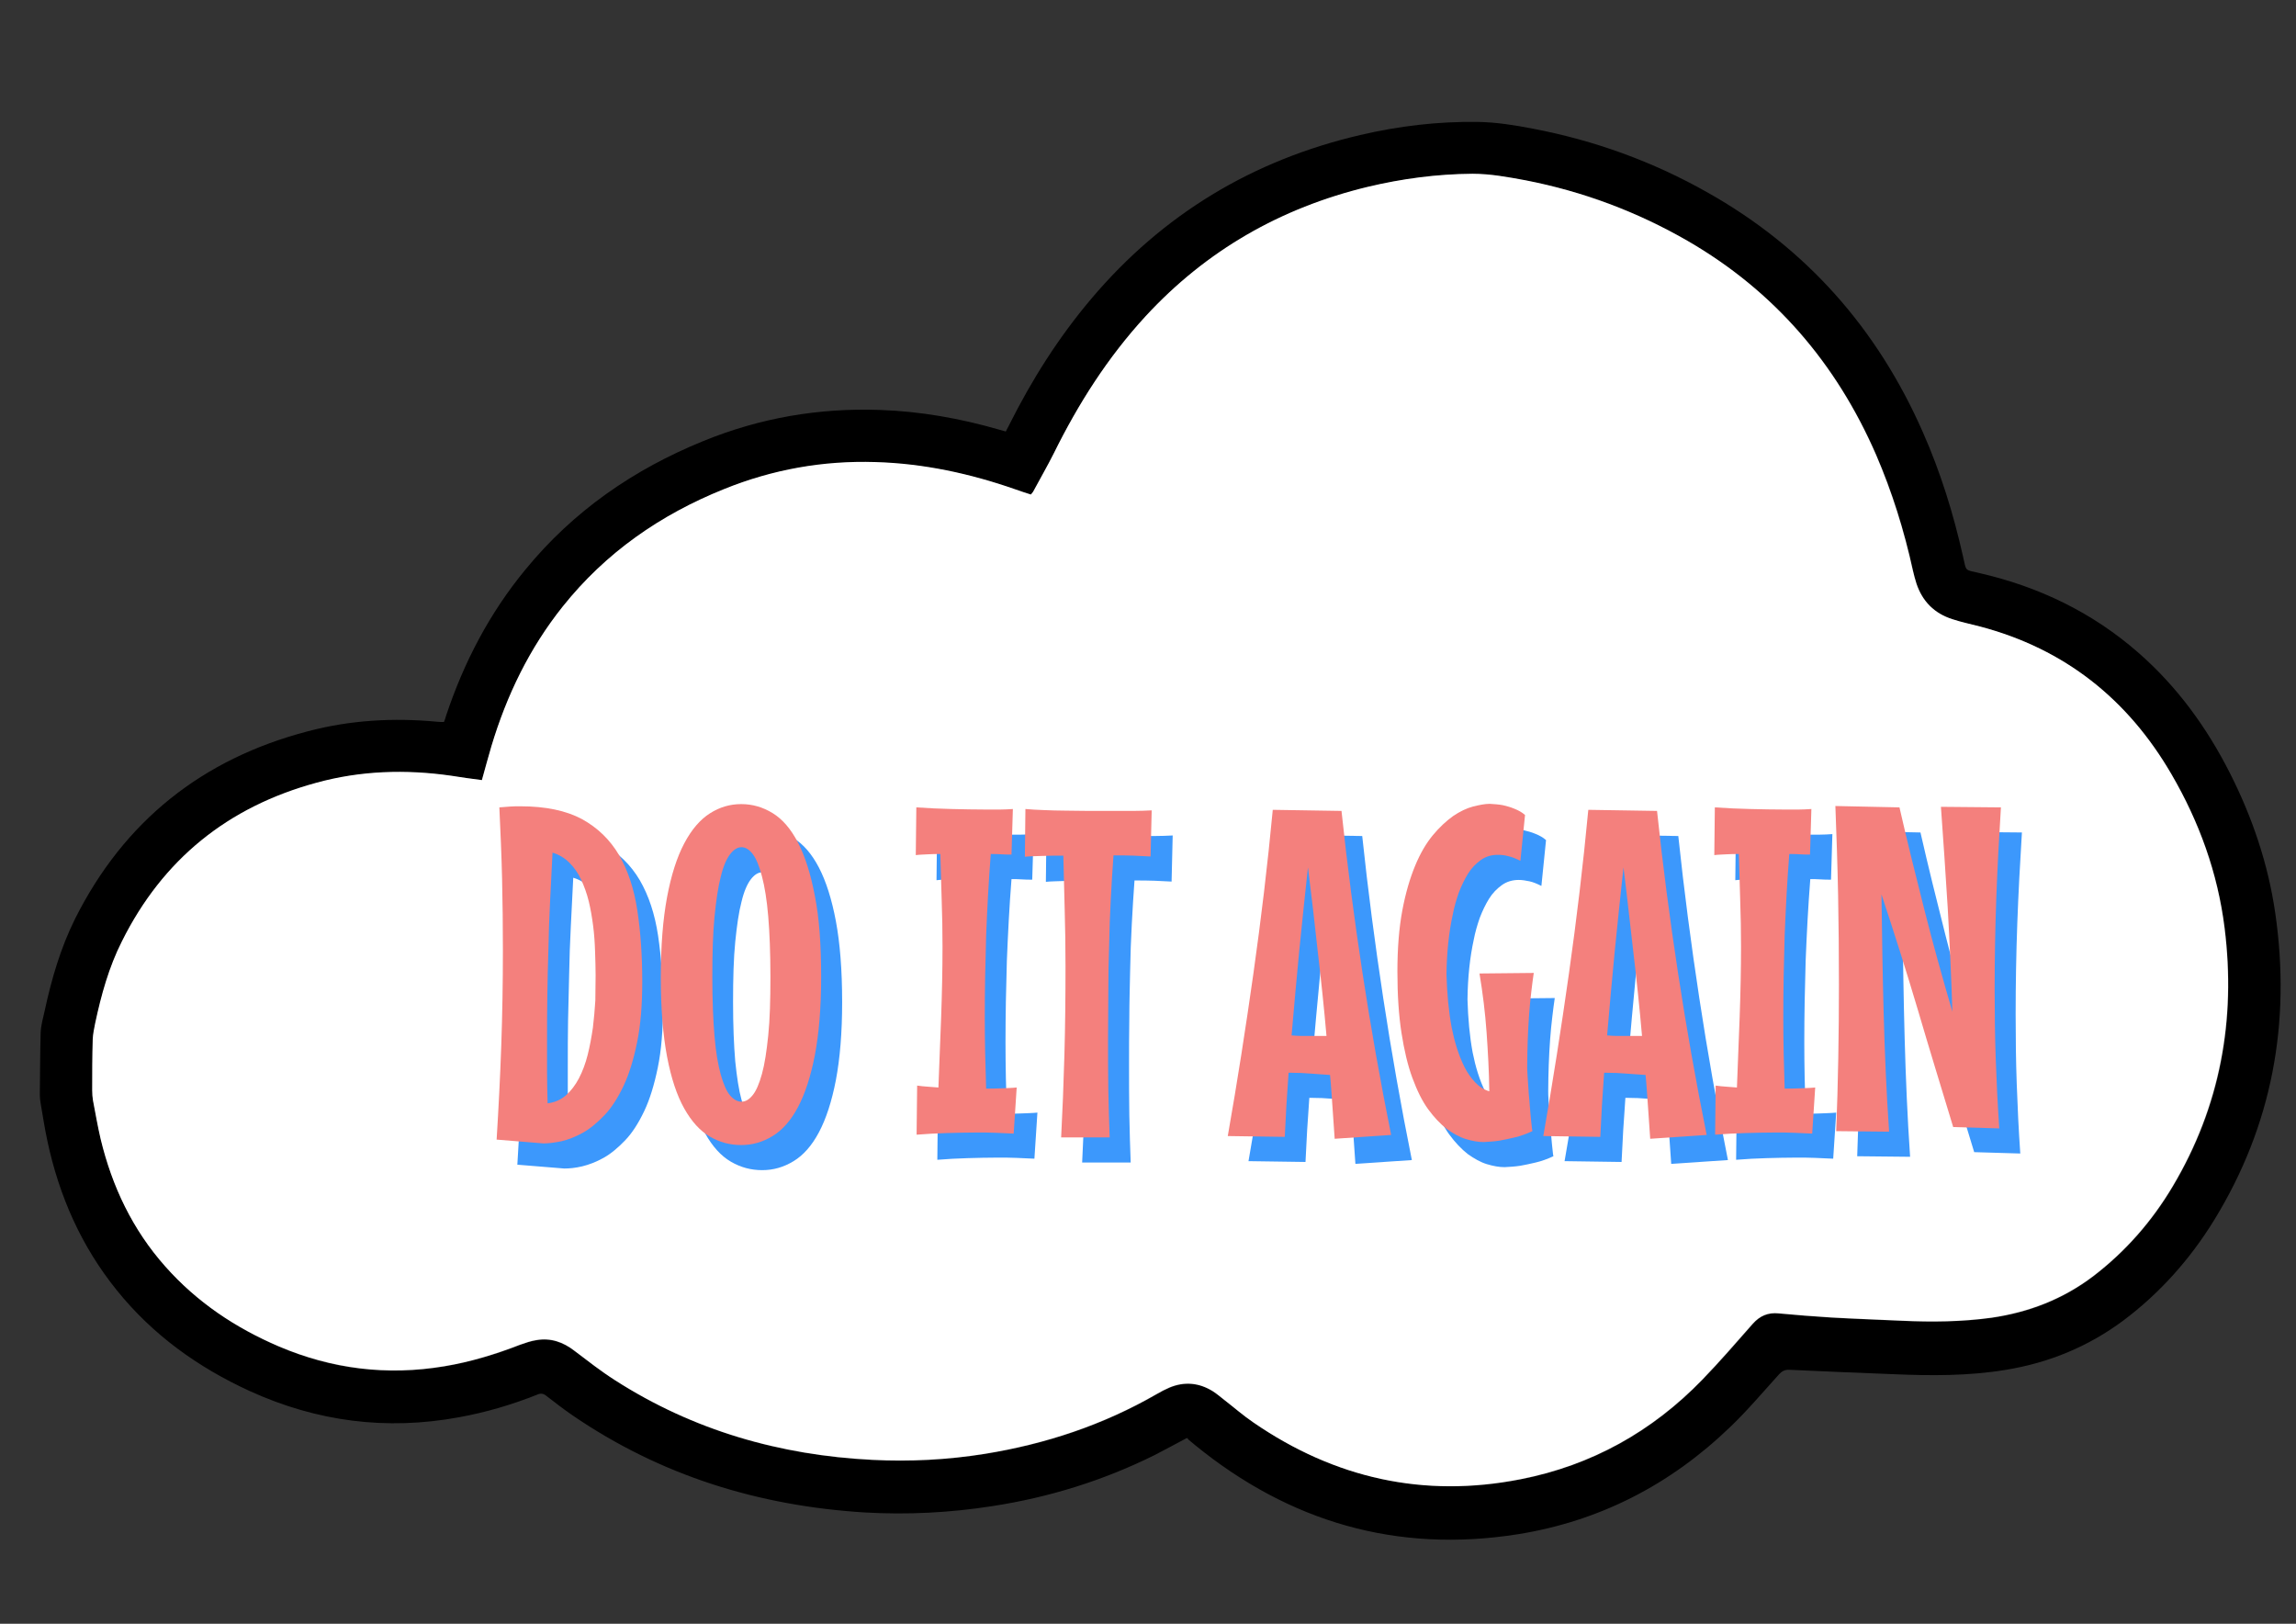<?xml version="1.0" encoding="utf-8"?>
<!-- Generator: Adobe Illustrator 22.1.0, SVG Export Plug-In . SVG Version: 6.00 Build 0)  -->
<svg version="1.1" id="Calque_1" xmlns="http://www.w3.org/2000/svg" xmlns:xlink="http://www.w3.org/1999/xlink" x="0px" y="0px"
	 viewBox="0 0 841.9 595.3" style="enable-background:new 0 0 841.9 595.3;" xml:space="preserve">
<rect x="0" y="0" width="841.9" height="595.3" fill="#333333" stroke="none"/>
<style type="text/css">
	.st0{fill:#FFFFFF;}
	.st1{fill:#3C98FC;}
	.st2{fill:#F4807D;}
</style>
<g>
	<path d="M435.2,527.2c-4,2.1-7.8,4.2-11.7,6.2c-18.9,9.4-38.9,15.6-59.8,18.8c-15.4,2.4-31,3.2-46.6,2.3
		c-38.9-2.4-74.9-13.5-107.3-35.7c-3.2-2.2-6.3-4.6-9.4-7c-1.1-0.9-2.1-1.1-3.4-0.5c-9.3,3.7-18.8,6.5-28.7,8.3
		c-26.6,4.9-52.1,1.6-76.7-9.6c-19-8.7-35.6-20.6-48.8-37c-13-16.1-21.1-34.5-25.4-54.6c-1-4.6-1.7-9.3-2.5-13.9
		c-0.2-1.1-0.3-2.2-0.3-3.3c0.1-7.5,0.1-15,0.3-22.5c0.1-2.8,0.9-5.5,1.5-8.2c2.5-11.6,5.8-22.9,11.1-33.6
		c18-35.9,46.7-58.7,85.4-68.8c15.5-4.1,31.3-5,47.3-3.5c0.8,0.1,1.6,0.1,2.6,0.1c0.3-0.8,0.6-1.6,0.8-2.4
		c6.5-19.5,15.9-37.5,29-53.4c17.6-21.5,39.7-36.8,65.3-47.2c20.8-8.5,42.4-12.2,64.8-11.4c14.8,0.5,29.4,3.1,43.6,7.2
		c0.8,0.2,1.5,0.4,2.5,0.7c0.4-0.8,0.8-1.5,1.2-2.3c8.3-16.6,18.1-32.1,30.1-46.3c26.2-31,59.2-50.9,98.7-60.1
		c14.1-3.3,28.4-5,43-4.8c6.9,0.1,13.7,1.2,20.4,2.5c22.5,4.3,43.8,12,63.8,23.3c36.3,20.4,62.4,50,79.1,88
		c6.5,14.7,11.2,29.9,14.7,45.5c1.3,5.6,0.4,4.8,6,6.1c21.8,5,41.4,14.4,58.3,29.2c14.2,12.4,25.1,27.4,33.6,44.2
		c8.2,16.2,14,33.3,16.6,51.3c5.8,40.1-1.1,77.8-22.4,112.5c-8.8,14.3-19.9,26.8-33.4,36.9c-12.8,9.5-27.1,15.4-42.9,18
		c-13.8,2.3-27.7,2.2-41.6,1.6c-12.6-0.5-25.2-1-37.8-1.6c-1.7-0.1-2.8,0.5-3.9,1.7c-5.9,6.5-11.6,13.3-17.9,19.3
		c-21.9,21.1-47.8,34.5-77.9,39.3c-44.3,7-83.7-4.5-118.3-32.7c-0.8-0.7-1.6-1.3-2.4-2C435.6,527.4,435.4,527.4,435.2,527.2z
		 M176.7,286c-3.9-0.5-7.5-0.9-11.1-1.5c-16.7-2.4-33.3-1.9-49.6,2.6c-32.2,8.9-56.2,28.1-71.2,58.1c-4.7,9.5-7.6,19.6-9.8,30
		c-0.4,1.9-0.9,3.9-0.9,5.9c-0.2,6.2-0.2,12.5-0.2,18.7c0,1.3,0,2.6,0.3,3.8c0.9,4.7,1.7,9.4,2.8,14.1c4.2,17.5,11.7,33.2,23.7,46.7
		c11.6,13,25.7,22.4,41.6,29.3c19.5,8.4,39.8,10.8,60.7,7.3c9.6-1.6,18.8-4.4,27.8-7.9c1.9-0.7,3.9-1.4,6-1.7
		c5.2-0.9,9.7,0.8,13.9,3.9c4.9,3.7,9.8,7.5,14.9,10.8c28.7,18.4,60.4,27.5,94.3,29.2c13.8,0.7,27.6,0,41.3-2.2
		c22.3-3.6,43.4-10.6,63-21.9c1.5-0.9,3.1-1.7,4.7-2.4c5.6-2.3,10.9-1.8,16,1.4c1.5,0.9,2.8,2.1,4.2,3.2c3.5,2.7,6.9,5.7,10.6,8.2
		c29.8,20.4,62.5,27.7,98,20.8c26-5.1,48.2-17.5,66.6-36.5c6.4-6.6,12.4-13.5,18.5-20.5c2.6-3,5.6-4.2,9.5-3.8
		c6.4,0.6,12.7,1.1,19.1,1.5c8.7,0.5,17.4,0.8,26.1,1.2c10.9,0.5,21.9,0.4,32.8-1.1c13.7-1.9,26.2-6.8,37.3-15.2
		c11.9-9.1,21.6-20.2,29.2-33c17.5-29.3,23.2-61,19-94.7c-2.5-20.1-9.3-38.9-19.5-56.4c-16-27.5-39.2-45.9-70.1-54.1
		c-3.4-0.9-6.8-1.6-10.2-2.7c-6.6-2.1-11.1-6.5-13.2-13.1c-0.5-1.6-1-3.2-1.3-4.8c-3.2-14.5-7.5-28.7-13.5-42.4
		c-14.6-33.6-37.3-60-69.1-78.4c-18.5-10.8-38.3-18.2-59.4-22.2c-6.4-1.2-12.9-2.4-19.5-2.4c-13,0-25.8,1.7-38.4,4.8
		c-31.9,7.7-59.2,23.4-81.5,47.5c-13.8,15-24.7,31.9-33.6,50.2c-2.4,4.8-5,9.4-7.6,14.1c-0.2,0.3-0.5,0.6-0.8,1
		c-1.9-0.7-3.8-1.3-5.7-1.9c-16.6-5.8-33.6-9.5-51.3-10c-19.2-0.6-37.7,2.7-55.5,9.9c-23.3,9.4-43.4,23.4-59.2,43.1
		c-12.2,15.2-20.5,32.5-26.1,51.1C179,277.5,177.9,281.6,176.7,286z"/>
	<path class="st0" d="M176.7,286c1.2-4.3,2.3-8.4,3.5-12.5c5.6-18.6,13.9-35.8,26.1-51.1c15.8-19.8,35.8-33.7,59.2-43.1
		c17.8-7.2,36.3-10.5,55.5-9.9c17.6,0.5,34.7,4.2,51.3,10c1.9,0.7,3.8,1.3,5.7,1.9c0.3-0.4,0.6-0.7,0.8-1c2.5-4.7,5.2-9.3,7.6-14.1
		c9-18.2,19.8-35.2,33.6-50.2c22.3-24.2,49.6-39.8,81.5-47.5c12.6-3,25.4-4.7,38.4-4.8c6.6,0,13,1.2,19.5,2.4
		c21,4.1,40.8,11.5,59.4,22.2c31.8,18.4,54.5,44.9,69.1,78.4c5.9,13.7,10.3,27.8,13.5,42.4c0.4,1.6,0.8,3.3,1.3,4.8
		c2.2,6.6,6.6,11,13.2,13.1c3.3,1.1,6.8,1.8,10.2,2.7c31,8.2,54.1,26.6,70.1,54.1c10.2,17.5,17,36.3,19.5,56.4
		c4.2,33.6-1.6,65.4-19,94.7c-7.6,12.8-17.3,23.9-29.2,33c-11.1,8.4-23.6,13.2-37.3,15.2c-10.9,1.5-21.8,1.6-32.8,1.1
		c-8.7-0.4-17.4-0.7-26.1-1.2c-6.4-0.4-12.7-0.9-19.1-1.5c-3.9-0.4-6.9,0.9-9.5,3.8c-6.1,6.9-12.1,13.9-18.5,20.5
		c-18.4,19-40.6,31.4-66.6,36.5c-35.5,7-68.2-0.3-98-20.8c-3.7-2.5-7.1-5.5-10.6-8.2c-1.4-1.1-2.7-2.2-4.2-3.2
		c-5.1-3.2-10.5-3.7-16-1.4c-1.6,0.7-3.2,1.5-4.7,2.4c-19.6,11.3-40.7,18.3-63,21.9c-13.7,2.2-27.5,2.9-41.3,2.2
		c-33.9-1.7-65.6-10.8-94.3-29.2c-5.2-3.3-10-7.1-14.9-10.8c-4.1-3.2-8.7-4.8-13.9-3.9c-2,0.3-4,1-6,1.7c-9,3.5-18.2,6.3-27.8,7.9
		c-21,3.5-41.2,1-60.7-7.3c-15.9-6.8-30-16.2-41.6-29.3c-12-13.5-19.5-29.3-23.7-46.7c-1.1-4.7-1.9-9.4-2.8-14.1
		c-0.2-1.2-0.3-2.5-0.3-3.8c0-6.2,0-12.5,0.2-18.7c0.1-2,0.5-3.9,0.9-5.9c2.2-10.3,5-20.5,9.8-30c15-30.1,38.9-49.3,71.2-58.1
		c16.3-4.5,32.9-5,49.6-2.6C169.2,285,172.8,285.5,176.7,286z"/>
</g>
<g>
	<path class="st1" d="M243.1,369c0,8.7-0.6,16.1-1.9,22.4c-1.3,6.3-2.9,11.6-5,16c-2.1,4.4-4.4,8-7,10.7s-5.2,4.9-7.9,6.4
		c-2.7,1.5-5.3,2.5-7.8,3.1s-4.7,0.8-6.6,0.8l-17.2-1.4c0.7-11.4,1.3-22.9,1.7-34.4c0.4-11.5,0.6-23.2,0.6-34.9
		c0-8.9-0.1-17.7-0.3-26.4c-0.2-8.7-0.6-17.4-1-26.1c1.3-0.1,2.7-0.2,3.9-0.3s2.5-0.1,3.8-0.1c9.3,0,16.8,1.6,22.6,4.7
		c5.8,3.2,10.3,7.6,13.6,13.2c3.3,5.7,5.5,12.4,6.7,20.3C242.5,351,243.1,359.6,243.1,369z M226,366.8c0-2.7-0.1-5.7-0.2-8.8
		s-0.3-6.2-0.7-9.3c-0.4-3.1-0.9-6.1-1.6-9c-0.7-2.9-1.7-5.6-2.8-8s-2.6-4.5-4.3-6.2c-1.7-1.7-3.8-3-6.2-3.7
		c-0.3,6.1-0.6,12.1-0.9,18c-0.3,5.8-0.5,11.6-0.6,17.3s-0.3,11.4-0.4,17s-0.1,11.2-0.1,16.9c0,3.7,0,7.4,0,11.2
		c0,3.8,0.1,7.6,0.2,11.5c2.6-0.3,4.8-1.3,6.7-2.9c1.9-1.7,3.5-3.8,4.8-6.3s2.4-5.4,3.2-8.6c0.8-3.2,1.4-6.5,1.9-9.9
		c0.4-3.4,0.7-6.7,0.9-10S226,369.6,226,366.8z"/>
	<path class="st1" d="M308.8,367.4c0,11.2-0.8,20.7-2.3,28.6c-1.5,7.8-3.6,14.2-6.2,19.1s-5.7,8.4-9.3,10.6
		c-3.6,2.2-7.4,3.3-11.5,3.3c-4.1,0-7.9-1-11.5-3.1c-3.6-2.1-6.7-5.5-9.4-10.3s-4.8-11.1-6.3-19c-1.5-7.9-2.3-17.6-2.3-29.1
		c0-11.6,0.8-21.4,2.3-29.4c1.5-8.1,3.6-14.6,6.3-19.7s5.8-8.7,9.4-11c3.6-2.3,7.4-3.4,11.5-3.4c4.1,0,7.9,1.1,11.5,3.3
		c3.6,2.2,6.7,5.8,9.3,10.8c2.6,5,4.7,11.6,6.2,19.6C308,345.7,308.8,355.6,308.8,367.4z M290.1,367.4c0-8.8-0.3-16.2-0.8-22.2
		c-0.6-6-1.3-10.9-2.3-14.7c-1-3.8-2.1-6.5-3.4-8.2c-1.3-1.7-2.7-2.5-4.1-2.5c-1.5,0-2.9,0.9-4.2,2.6c-1.3,1.7-2.5,4.4-3.4,8.2
		c-1,3.8-1.7,8.7-2.3,14.7s-0.8,13.4-0.8,22.1c0,8.6,0.3,15.8,0.8,21.7c0.6,5.8,1.3,10.5,2.3,14.1c1,3.5,2.1,6.1,3.4,7.6
		c1.3,1.5,2.7,2.3,4.2,2.3c1.5,0,2.8-0.8,4.1-2.4c1.3-1.6,2.4-4.2,3.4-7.8c1-3.6,1.7-8.3,2.3-14.1
		C289.8,382.8,290.1,375.7,290.1,367.4z"/>
	<path class="st1" d="M379.3,424.8c-2.2-0.1-4.5-0.2-6.7-0.3c-2.2-0.1-4.5-0.1-6.7-0.1c-3.7,0-7.4,0.1-11.1,0.2s-7.4,0.3-11.1,0.6
		l0.2-18c1.3,0.2,2.6,0.3,3.9,0.4c1.3,0.1,2.6,0.2,3.9,0.3c0.3-8.7,0.7-17.3,1-25.8s0.5-17.2,0.5-25.8c0-5.8-0.1-11.4-0.3-17
		s-0.3-11.3-0.5-17c-1.5,0-2.9,0-4.4,0.1c-1.5,0.1-3,0.1-4.6,0.3l0.2-17.5c4.3,0.3,8.6,0.5,12.9,0.6c4.3,0.1,8.6,0.2,13,0.2
		c1.6,0,3.1,0,4.7,0c1.6,0,3.2-0.1,4.8-0.2l-0.5,16.7c-1.3,0-2.6,0-3.8-0.1c-1.3-0.1-2.5-0.1-3.8-0.1c-0.8,10.1-1.3,20-1.7,29.9
		c-0.3,9.9-0.5,19.9-0.5,29.9c0,8.8,0.2,17.5,0.5,26.2c1.8,0,3.6,0,5.5-0.1s3.8-0.1,5.7-0.3L379.3,424.8z"/>
	<path class="st1" d="M429.6,323.2c-1.8-0.1-3.8-0.2-6.2-0.3s-4.8-0.1-7.4-0.1c-0.4,5.2-0.7,10.6-1,16.1s-0.5,11.2-0.6,16.9
		s-0.3,11.5-0.3,17.3c-0.1,5.8-0.1,11.5-0.1,17.1c0,6.4,0,12.6,0.1,18.6s0.3,11.8,0.5,17.4h-17.8c0.5-9.5,0.9-19.6,1.2-30.3
		s0.4-21.5,0.4-32.4c0-7.1-0.1-14-0.3-20.8c-0.2-6.8-0.3-13.3-0.5-19.8c-2.7,0-5.2,0-7.6,0.1s-4.6,0.1-6.5,0.3l0.2-17.5
		c2,0.2,4.3,0.3,6.8,0.4c2.5,0.1,5.2,0.2,7.9,0.2s5.6,0.1,8.5,0.1c2.9,0,5.8,0,8.5,0s5.4,0,7.9,0s4.7-0.1,6.7-0.2L429.6,323.2z"/>
	<path class="st1" d="M497,426.7c-0.3-3.9-0.5-7.7-0.8-11.6c-0.3-3.9-0.5-7.8-0.9-11.8c-2.5-0.2-4.8-0.3-7.1-0.5s-4.6-0.3-7-0.3
		h-1.1c-0.3,4-0.5,8-0.8,11.9c-0.2,3.9-0.4,7.8-0.6,11.6l-20.9-0.3c3.5-19.9,6.6-39.8,9.4-59.6c2.8-19.8,5.2-39.8,7.1-60l25.2,0.4
		c2.1,19.9,4.7,39.7,7.7,59.4c3,19.7,6.5,39.5,10.5,59.4L497,426.7z M487.2,327.1c-1.1,10.3-2.2,20.5-3.2,30.7
		c-1,10.2-1.9,20.5-2.8,30.9c1.2,0.1,2.4,0.2,3.6,0.2c1.2,0,2.5,0,3.8,0h5.4c-0.9-10.4-2-20.7-3.2-30.9
		C489.8,347.8,488.5,337.5,487.2,327.1z"/>
	<path class="st1" d="M570.1,365.9c-0.3,2-0.6,4.3-0.9,6.9c-0.3,2.6-0.6,5.3-0.8,8.3c-0.2,2.9-0.4,6-0.5,9.2s-0.2,6.4-0.2,9.7
		c0,0.7,0,1.8,0.1,3.1c0.1,1.4,0.2,2.9,0.3,4.5c0.1,1.6,0.2,3.4,0.4,5.1c0.1,1.8,0.3,3.4,0.4,4.9c0.1,1.5,0.3,2.9,0.4,4
		s0.2,1.9,0.3,2.3c-2.2,1-4.3,1.8-6.5,2.3c-2.1,0.5-4,0.9-5.7,1.2c-2,0.3-3.9,0.4-5.7,0.5c-2,0-4.2-0.4-6.5-1.1s-4.6-2-7-3.7
		c-2.3-1.8-4.6-4.2-6.8-7.2c-2.2-3-4.1-6.9-5.8-11.5s-3-10.1-4-16.5c-1-6.4-1.5-13.9-1.5-22.5s0.6-16,1.8-22.4
		c1.2-6.4,2.8-11.8,4.7-16.4s4.1-8.3,6.5-11.2c2.4-2.9,4.9-5.2,7.4-7c2.5-1.7,5-2.9,7.3-3.5s4.4-1,6.2-1c1.6,0.1,3.2,0.2,4.8,0.5
		c1.3,0.3,2.8,0.7,4.2,1.3c1.5,0.6,2.8,1.3,3.9,2.3l-1.7,16.8c-1.6-0.8-3-1.4-4.4-1.7s-2.7-0.5-3.9-0.5c-2.3,0-4.4,0.6-6.2,1.9
		c-1.8,1.3-3.4,2.9-4.7,5c-1.3,2.1-2.4,4.4-3.4,7c-0.9,2.6-1.7,5.3-2.2,8c-1.4,6.4-2.2,13.7-2.3,21.9c0.2,7.1,0.8,13.6,1.9,19.5
		c0.5,2.5,1.1,5,1.9,7.5c0.8,2.5,1.7,4.8,2.8,7c1.1,2.2,2.4,4,3.9,5.6c1.5,1.6,3.2,2.7,5.2,3.3c-0.1-7.3-0.5-14.5-1-21.6
		c-0.6-7.1-1.4-14.4-2.6-21.6L570.1,365.9z"/>
	<path class="st1" d="M612.8,426.7c-0.3-3.9-0.5-7.7-0.8-11.6c-0.3-3.9-0.5-7.8-0.9-11.8c-2.5-0.2-4.8-0.3-7.1-0.5s-4.6-0.3-7-0.3
		H596c-0.3,4-0.5,8-0.8,11.9c-0.2,3.9-0.4,7.8-0.6,11.6l-20.9-0.3c3.5-19.9,6.6-39.8,9.4-59.6c2.8-19.8,5.2-39.8,7.1-60l25.2,0.4
		c2.1,19.9,4.7,39.7,7.7,59.4c3,19.7,6.5,39.5,10.5,59.4L612.8,426.7z M603,327.1c-1.1,10.3-2.2,20.5-3.2,30.7s-1.9,20.5-2.8,30.9
		c1.2,0.1,2.4,0.2,3.6,0.2c1.2,0,2.5,0,3.8,0h5.4c-0.9-10.4-2-20.7-3.2-30.9C605.5,347.8,604.3,337.5,603,327.1z"/>
	<path class="st1" d="M672.2,424.8c-2.2-0.1-4.5-0.2-6.7-0.3c-2.2-0.1-4.5-0.1-6.7-0.1c-3.7,0-7.4,0.1-11.1,0.2s-7.4,0.3-11.1,0.6
		l0.2-18c1.3,0.2,2.6,0.3,3.9,0.4s2.6,0.2,3.9,0.3c0.3-8.7,0.7-17.3,1-25.8s0.5-17.2,0.5-25.8c0-5.8-0.1-11.4-0.3-17
		s-0.3-11.3-0.5-17c-1.5,0-2.9,0-4.4,0.1c-1.5,0.1-3,0.1-4.6,0.3l0.2-17.5c4.3,0.3,8.6,0.5,12.9,0.6c4.3,0.1,8.6,0.2,13,0.2
		c1.6,0,3.1,0,4.7,0s3.2-0.1,4.8-0.2l-0.5,16.7c-1.3,0-2.6,0-3.8-0.1c-1.3-0.1-2.5-0.1-3.8-0.1c-0.8,10.1-1.3,20-1.7,29.9
		c-0.3,9.9-0.5,19.9-0.5,29.9c0,8.8,0.2,17.5,0.5,26.2c1.8,0,3.6,0,5.5-0.1c1.9-0.1,3.8-0.1,5.7-0.3L672.2,424.8z"/>
	<path class="st1" d="M741.4,305.2c-0.7,11.2-1.3,22.4-1.7,33.4c-0.4,11-0.6,22.1-0.6,33.2c0,8.7,0.1,17.2,0.4,25.6
		c0.3,8.4,0.7,16.9,1.3,25.5l-16.9-0.5c-2.2-7.3-4.4-14.5-6.6-21.7c-2.2-7.2-4.3-14.3-6.4-21.4c-2.1-7.1-4.3-14.2-6.5-21.2
		c-2.2-7-4.5-14-6.8-21c0.2,14.6,0.4,29.1,0.8,43.6c0.4,14.5,1,28.9,2,43.4l-19.4-0.2c0.7-17.8,1-35.7,1-53.7
		c0-11.1-0.1-22-0.3-32.8s-0.6-21.7-1-32.7l23.5,0.5c2.8,12.3,5.9,24.8,9.1,37.4c3.2,12.7,6.7,25.2,10.3,37.5
		c-0.4-12.6-1-25.3-1.7-37.9c-0.8-12.6-1.6-25.1-2.5-37.2L741.4,305.2z"/>
</g>
<g>
	<path class="st2" d="M235.5,359.8c0,8.7-0.6,16.1-1.9,22.4s-2.9,11.6-5,16c-2.1,4.4-4.4,8-7,10.7s-5.2,4.9-7.9,6.4
		c-2.7,1.5-5.3,2.5-7.8,3.1c-2.5,0.5-4.7,0.8-6.6,0.8l-17.2-1.4c0.7-11.4,1.3-22.9,1.7-34.4c0.4-11.5,0.6-23.2,0.6-34.9
		c0-8.9-0.1-17.7-0.3-26.4s-0.6-17.4-1-26.1c1.3-0.1,2.7-0.2,3.9-0.3s2.5-0.1,3.8-0.1c9.3,0,16.8,1.6,22.6,4.7
		c5.8,3.2,10.3,7.6,13.6,13.2c3.3,5.7,5.5,12.4,6.7,20.3S235.5,350.4,235.5,359.8z M218.4,357.6c0-2.7-0.1-5.7-0.2-8.8
		c-0.1-3.1-0.3-6.2-0.7-9.3c-0.4-3.1-0.9-6.1-1.6-9c-0.7-2.9-1.7-5.6-2.8-8s-2.6-4.5-4.3-6.2c-1.7-1.7-3.8-3-6.2-3.7
		c-0.3,6.1-0.6,12.1-0.9,18c-0.3,5.8-0.5,11.6-0.6,17.3c-0.2,5.7-0.3,11.4-0.4,17s-0.1,11.2-0.1,16.9c0,3.7,0,7.4,0,11.2
		c0,3.8,0.1,7.6,0.2,11.5c2.6-0.3,4.8-1.3,6.7-2.9c1.9-1.7,3.5-3.8,4.8-6.3s2.4-5.4,3.2-8.6c0.8-3.2,1.4-6.5,1.9-9.9
		c0.4-3.4,0.7-6.7,0.9-10C218.3,363.4,218.4,360.4,218.4,357.6z"/>
	<path class="st2" d="M301.1,358.2c0,11.2-0.8,20.7-2.3,28.6c-1.5,7.8-3.6,14.2-6.2,19.1c-2.6,4.9-5.7,8.4-9.3,10.6
		c-3.6,2.2-7.4,3.3-11.5,3.3c-4.1,0-7.9-1-11.5-3.1c-3.6-2.1-6.7-5.5-9.4-10.3c-2.7-4.8-4.8-11.1-6.3-19s-2.3-17.6-2.3-29.1
		c0-11.6,0.8-21.4,2.3-29.4s3.6-14.6,6.3-19.7c2.7-5.1,5.8-8.7,9.4-11c3.6-2.3,7.4-3.4,11.5-3.4c4.1,0,7.9,1.1,11.5,3.3
		c3.6,2.2,6.7,5.8,9.3,10.8s4.7,11.6,6.2,19.6C300.4,336.5,301.1,346.4,301.1,358.2z M282.5,358.2c0-8.8-0.3-16.2-0.8-22.2
		s-1.3-10.9-2.3-14.7c-1-3.8-2.1-6.5-3.4-8.2c-1.3-1.7-2.7-2.5-4.1-2.5c-1.5,0-2.9,0.9-4.2,2.6c-1.3,1.7-2.5,4.4-3.4,8.2
		c-1,3.8-1.7,8.7-2.3,14.7c-0.6,6.1-0.8,13.4-0.8,22.1c0,8.6,0.3,15.8,0.8,21.7s1.3,10.5,2.3,14.1c1,3.5,2.1,6.1,3.4,7.6
		c1.3,1.5,2.7,2.3,4.2,2.3c1.5,0,2.8-0.8,4.1-2.4c1.3-1.6,2.4-4.2,3.4-7.8s1.7-8.3,2.3-14.1S282.5,366.5,282.5,358.2z"/>
	<path class="st2" d="M371.7,415.6c-2.2-0.1-4.5-0.2-6.7-0.3s-4.5-0.1-6.7-0.1c-3.7,0-7.4,0.1-11.1,0.2c-3.7,0.1-7.4,0.3-11.1,0.6
		l0.2-18c1.3,0.2,2.6,0.3,3.9,0.4c1.3,0.1,2.6,0.2,3.9,0.3c0.3-8.7,0.7-17.3,1-25.8c0.3-8.6,0.5-17.2,0.5-25.8
		c0-5.8-0.1-11.4-0.3-17c-0.2-5.6-0.3-11.3-0.5-17c-1.5,0-2.9,0-4.4,0.1c-1.5,0.1-3,0.1-4.6,0.3l0.2-17.5c4.3,0.3,8.6,0.5,12.9,0.6
		c4.3,0.1,8.6,0.2,13,0.2c1.6,0,3.1,0,4.7,0c1.6,0,3.2-0.1,4.8-0.2l-0.5,16.7c-1.3,0-2.6,0-3.8-0.1c-1.3-0.1-2.5-0.1-3.8-0.1
		c-0.8,10.1-1.3,20-1.7,29.9c-0.3,9.9-0.5,19.9-0.5,29.9c0,8.8,0.2,17.5,0.5,26.2c1.8,0,3.6,0,5.5-0.1c1.9-0.1,3.8-0.1,5.7-0.3
		L371.7,415.6z"/>
	<path class="st2" d="M421.9,314c-1.8-0.1-3.8-0.2-6.2-0.3s-4.8-0.1-7.4-0.1c-0.4,5.2-0.7,10.6-1,16.1s-0.5,11.2-0.6,16.9
		c-0.2,5.7-0.3,11.5-0.3,17.3s-0.1,11.5-0.1,17.1c0,6.4,0,12.6,0.1,18.6c0.1,6,0.3,11.8,0.5,17.4h-17.8c0.5-9.5,0.9-19.6,1.2-30.3
		s0.4-21.5,0.4-32.4c0-7.1-0.1-14-0.3-20.8c-0.2-6.8-0.3-13.3-0.5-19.8c-2.7,0-5.2,0-7.6,0.1s-4.6,0.1-6.5,0.3l0.2-17.5
		c2,0.2,4.3,0.3,6.8,0.4s5.2,0.2,7.9,0.2s5.6,0.1,8.5,0.1s5.8,0,8.5,0s5.4,0,7.9,0s4.7-0.1,6.7-0.2L421.9,314z"/>
	<path class="st2" d="M489.4,417.5c-0.3-3.9-0.5-7.7-0.8-11.6c-0.3-3.9-0.5-7.8-0.9-11.8c-2.5-0.2-4.8-0.3-7.1-0.5
		c-2.3-0.2-4.6-0.3-7-0.3h-1.1c-0.3,4-0.5,8-0.8,11.9c-0.2,3.9-0.4,7.8-0.6,11.6l-20.9-0.3c3.5-19.9,6.6-39.8,9.4-59.6
		c2.8-19.8,5.2-39.8,7.1-60l25.2,0.4c2.1,19.9,4.7,39.7,7.7,59.4c3,19.7,6.5,39.5,10.5,59.4L489.4,417.5z M479.6,318
		c-1.1,10.3-2.2,20.5-3.2,30.7c-1,10.2-1.9,20.5-2.8,30.9c1.2,0.1,2.4,0.2,3.6,0.2c1.2,0,2.5,0,3.8,0h5.4c-0.9-10.4-2-20.7-3.2-30.9
		C482.1,338.6,480.9,328.3,479.6,318z"/>
	<path class="st2" d="M562.4,356.7c-0.3,2-0.6,4.3-0.9,6.9c-0.3,2.6-0.6,5.3-0.8,8.3s-0.4,6-0.5,9.2c-0.1,3.2-0.2,6.4-0.2,9.7
		c0,0.7,0,1.8,0.1,3.1c0.1,1.4,0.2,2.9,0.3,4.5c0.1,1.6,0.2,3.4,0.4,5.1c0.1,1.8,0.3,3.4,0.4,4.9c0.1,1.5,0.3,2.9,0.4,4
		c0.1,1.1,0.2,1.9,0.3,2.3c-2.2,1-4.3,1.8-6.5,2.3c-2.1,0.5-4,0.9-5.7,1.2c-2,0.3-3.9,0.4-5.7,0.5c-2,0-4.2-0.4-6.5-1.1
		c-2.3-0.7-4.6-2-7-3.7c-2.3-1.8-4.6-4.2-6.8-7.2c-2.2-3-4.1-6.9-5.8-11.5c-1.7-4.6-3-10.1-4-16.5c-1-6.4-1.5-13.9-1.5-22.5
		c0-8.5,0.6-16,1.8-22.4c1.2-6.4,2.8-11.8,4.7-16.4c1.9-4.6,4.1-8.3,6.5-11.2c2.4-2.9,4.9-5.2,7.4-7c2.5-1.7,5-2.9,7.3-3.5
		c2.4-0.6,4.4-1,6.2-1c1.6,0.1,3.2,0.2,4.8,0.5c1.3,0.3,2.8,0.7,4.2,1.3c1.5,0.6,2.8,1.3,3.9,2.3l-1.7,16.8c-1.6-0.8-3-1.4-4.4-1.7
		c-1.4-0.4-2.7-0.5-3.9-0.5c-2.3,0-4.4,0.6-6.2,1.9c-1.8,1.3-3.4,2.9-4.7,5c-1.3,2.1-2.4,4.4-3.4,7c-0.9,2.6-1.7,5.3-2.2,8
		c-1.4,6.4-2.2,13.7-2.3,21.9c0.2,7.1,0.8,13.6,1.9,19.5c0.5,2.5,1.1,5,1.9,7.5s1.7,4.8,2.8,7s2.4,4,3.9,5.6
		c1.5,1.6,3.2,2.7,5.2,3.3c-0.1-7.3-0.5-14.5-1-21.6s-1.4-14.4-2.6-21.6L562.4,356.7z"/>
	<path class="st2" d="M605.1,417.5c-0.3-3.9-0.5-7.7-0.8-11.6c-0.3-3.9-0.5-7.8-0.9-11.8c-2.5-0.2-4.8-0.3-7.1-0.5
		c-2.3-0.2-4.6-0.3-7-0.3h-1.1c-0.3,4-0.5,8-0.8,11.9c-0.2,3.9-0.4,7.8-0.6,11.6l-20.9-0.3c3.5-19.9,6.6-39.8,9.4-59.6
		c2.8-19.8,5.2-39.8,7.1-60l25.2,0.4c2.1,19.9,4.7,39.7,7.7,59.4c3,19.7,6.5,39.5,10.5,59.4L605.1,417.5z M595.3,318
		c-1.1,10.3-2.2,20.5-3.2,30.7c-1,10.2-1.9,20.5-2.8,30.9c1.2,0.1,2.4,0.2,3.6,0.2c1.2,0,2.5,0,3.8,0h5.4c-0.9-10.4-2-20.7-3.2-30.9
		S596.6,328.3,595.3,318z"/>
	<path class="st2" d="M664.5,415.6c-2.2-0.1-4.5-0.2-6.7-0.3c-2.2-0.1-4.5-0.1-6.7-0.1c-3.7,0-7.4,0.1-11.1,0.2
		c-3.7,0.1-7.4,0.3-11.1,0.6l0.2-18c1.3,0.2,2.6,0.3,3.9,0.4s2.6,0.2,3.9,0.3c0.3-8.7,0.7-17.3,1-25.8c0.3-8.6,0.5-17.2,0.5-25.8
		c0-5.8-0.1-11.4-0.3-17c-0.2-5.6-0.3-11.3-0.5-17c-1.5,0-2.9,0-4.4,0.1c-1.5,0.1-3,0.1-4.6,0.3l0.2-17.5c4.3,0.3,8.6,0.5,12.9,0.6
		s8.6,0.2,13,0.2c1.6,0,3.1,0,4.7,0c1.6,0,3.2-0.1,4.8-0.2l-0.5,16.7c-1.3,0-2.6,0-3.8-0.1s-2.5-0.1-3.8-0.1
		c-0.8,10.1-1.3,20-1.7,29.9c-0.3,9.9-0.5,19.9-0.5,29.9c0,8.8,0.2,17.5,0.5,26.2c1.8,0,3.6,0,5.5-0.1s3.8-0.1,5.7-0.3L664.5,415.6z
		"/>
	<path class="st2" d="M733.7,296c-0.7,11.2-1.3,22.4-1.7,33.4s-0.6,22.1-0.6,33.2c0,8.7,0.1,17.2,0.4,25.6
		c0.3,8.4,0.7,16.9,1.3,25.5l-16.9-0.5c-2.2-7.3-4.4-14.5-6.6-21.7c-2.2-7.2-4.3-14.3-6.4-21.4c-2.1-7.1-4.3-14.2-6.5-21.2
		s-4.5-14-6.8-21c0.2,14.6,0.4,29.1,0.8,43.6c0.4,14.5,1,28.9,2,43.4l-19.4-0.2c0.7-17.8,1-35.7,1-53.7c0-11.1-0.1-22-0.3-32.8
		s-0.6-21.7-1-32.7l23.5,0.5c2.8,12.3,5.9,24.8,9.1,37.4c3.2,12.7,6.7,25.2,10.3,37.5c-0.4-12.6-1-25.3-1.7-37.9
		c-0.8-12.6-1.6-25.1-2.5-37.2L733.7,296z"/>
</g>
</svg>
